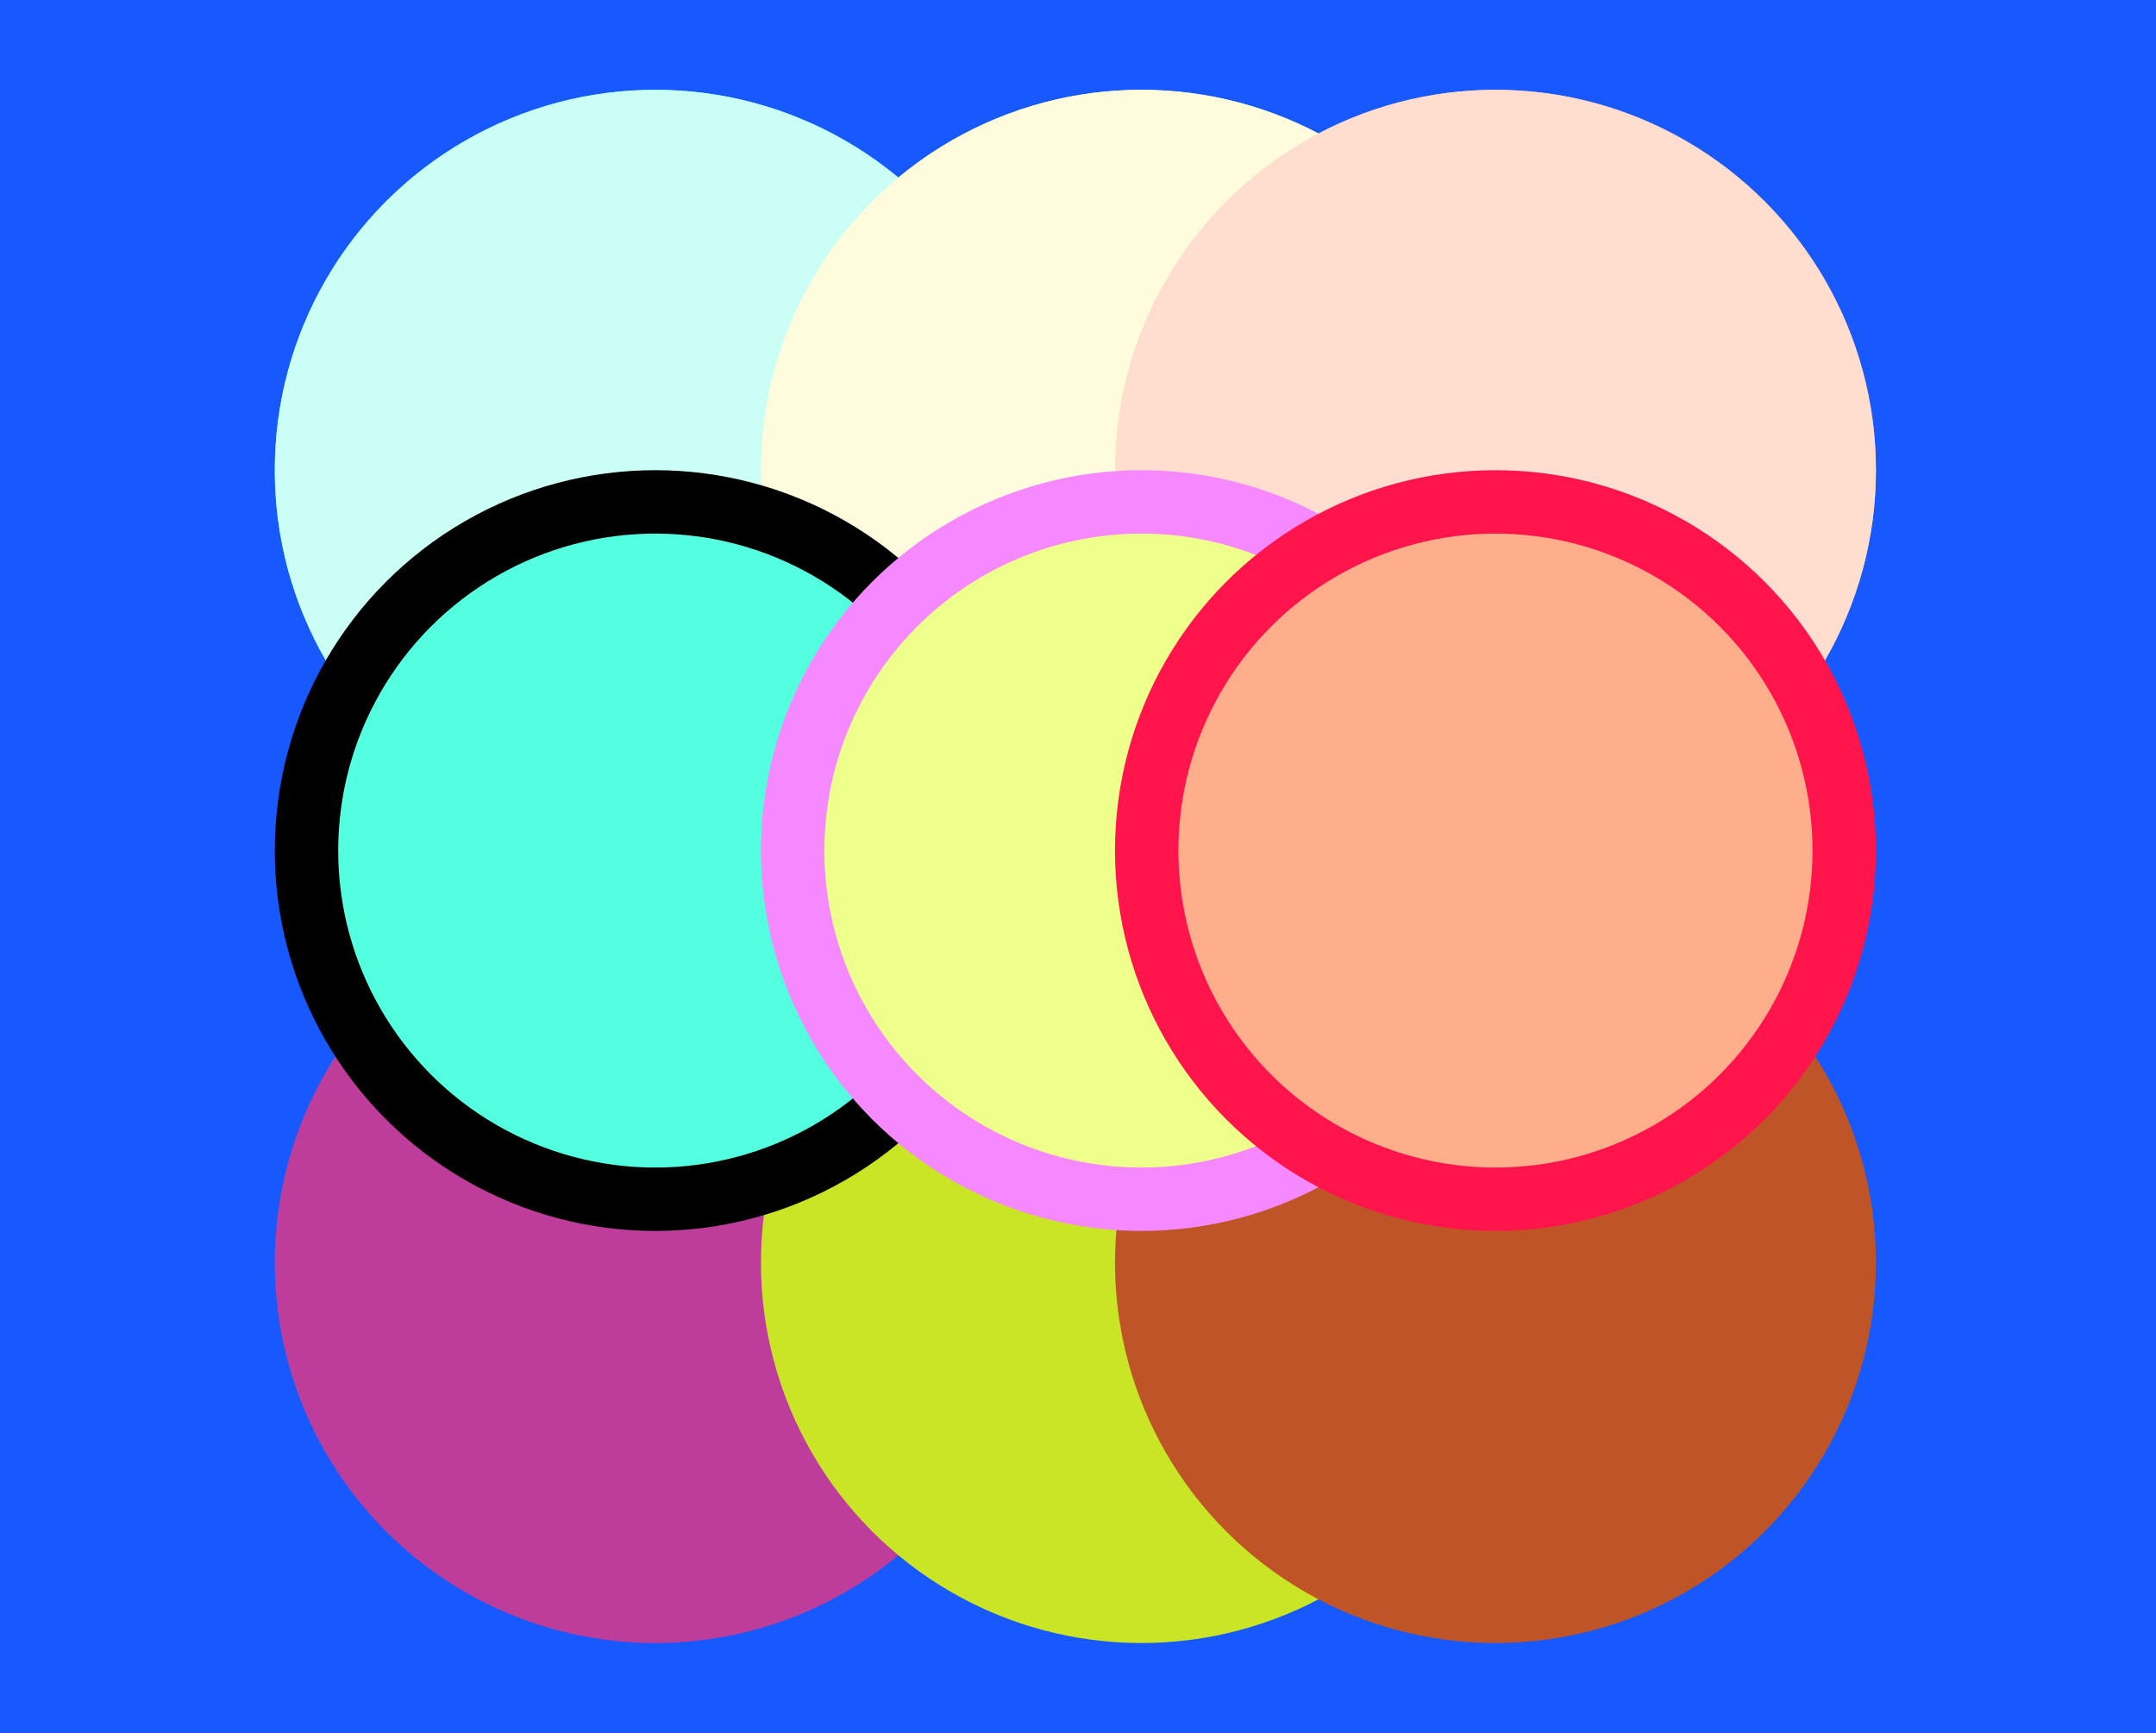 <svg width="408" height="328" viewBox="0 0 408 328" fill="none" xmlns="http://www.w3.org/2000/svg">
<rect width="408" height="328" fill="#0D0C0C"/>
<rect width="408" height="328" fill="#1859FF"/>
<circle cx="124" cy="89" r="72" fill="#54FFE0"/>
<circle cx="216" cy="89" r="72" fill="#EFFF8B"/>
<circle cx="283" cy="89" r="72" fill="#FFAE8B"/>
<circle cx="124" cy="89" r="72" fill="#CBFFF6"/>
<circle cx="216" cy="89" r="72" fill="#FFFCDE"/>
<circle cx="283" cy="89" r="72" fill="#FFDECF"/>
<circle cx="124" cy="239" r="72" fill="#BF3D9A"/>
<circle cx="216" cy="239" r="72" fill="#CAE526"/>
<circle cx="283" cy="239" r="72" fill="#BF5426"/>
<circle cx="124" cy="161" r="66" fill="#54FFE0" stroke="black" stroke-width="12"/>
<circle cx="216" cy="161" r="66" fill="#EFFF8B" stroke="#F689FF" stroke-width="12"/>
<circle cx="283" cy="161" r="66" fill="#FFAE8B" stroke="#FF144C" stroke-width="12"/>
</svg>
